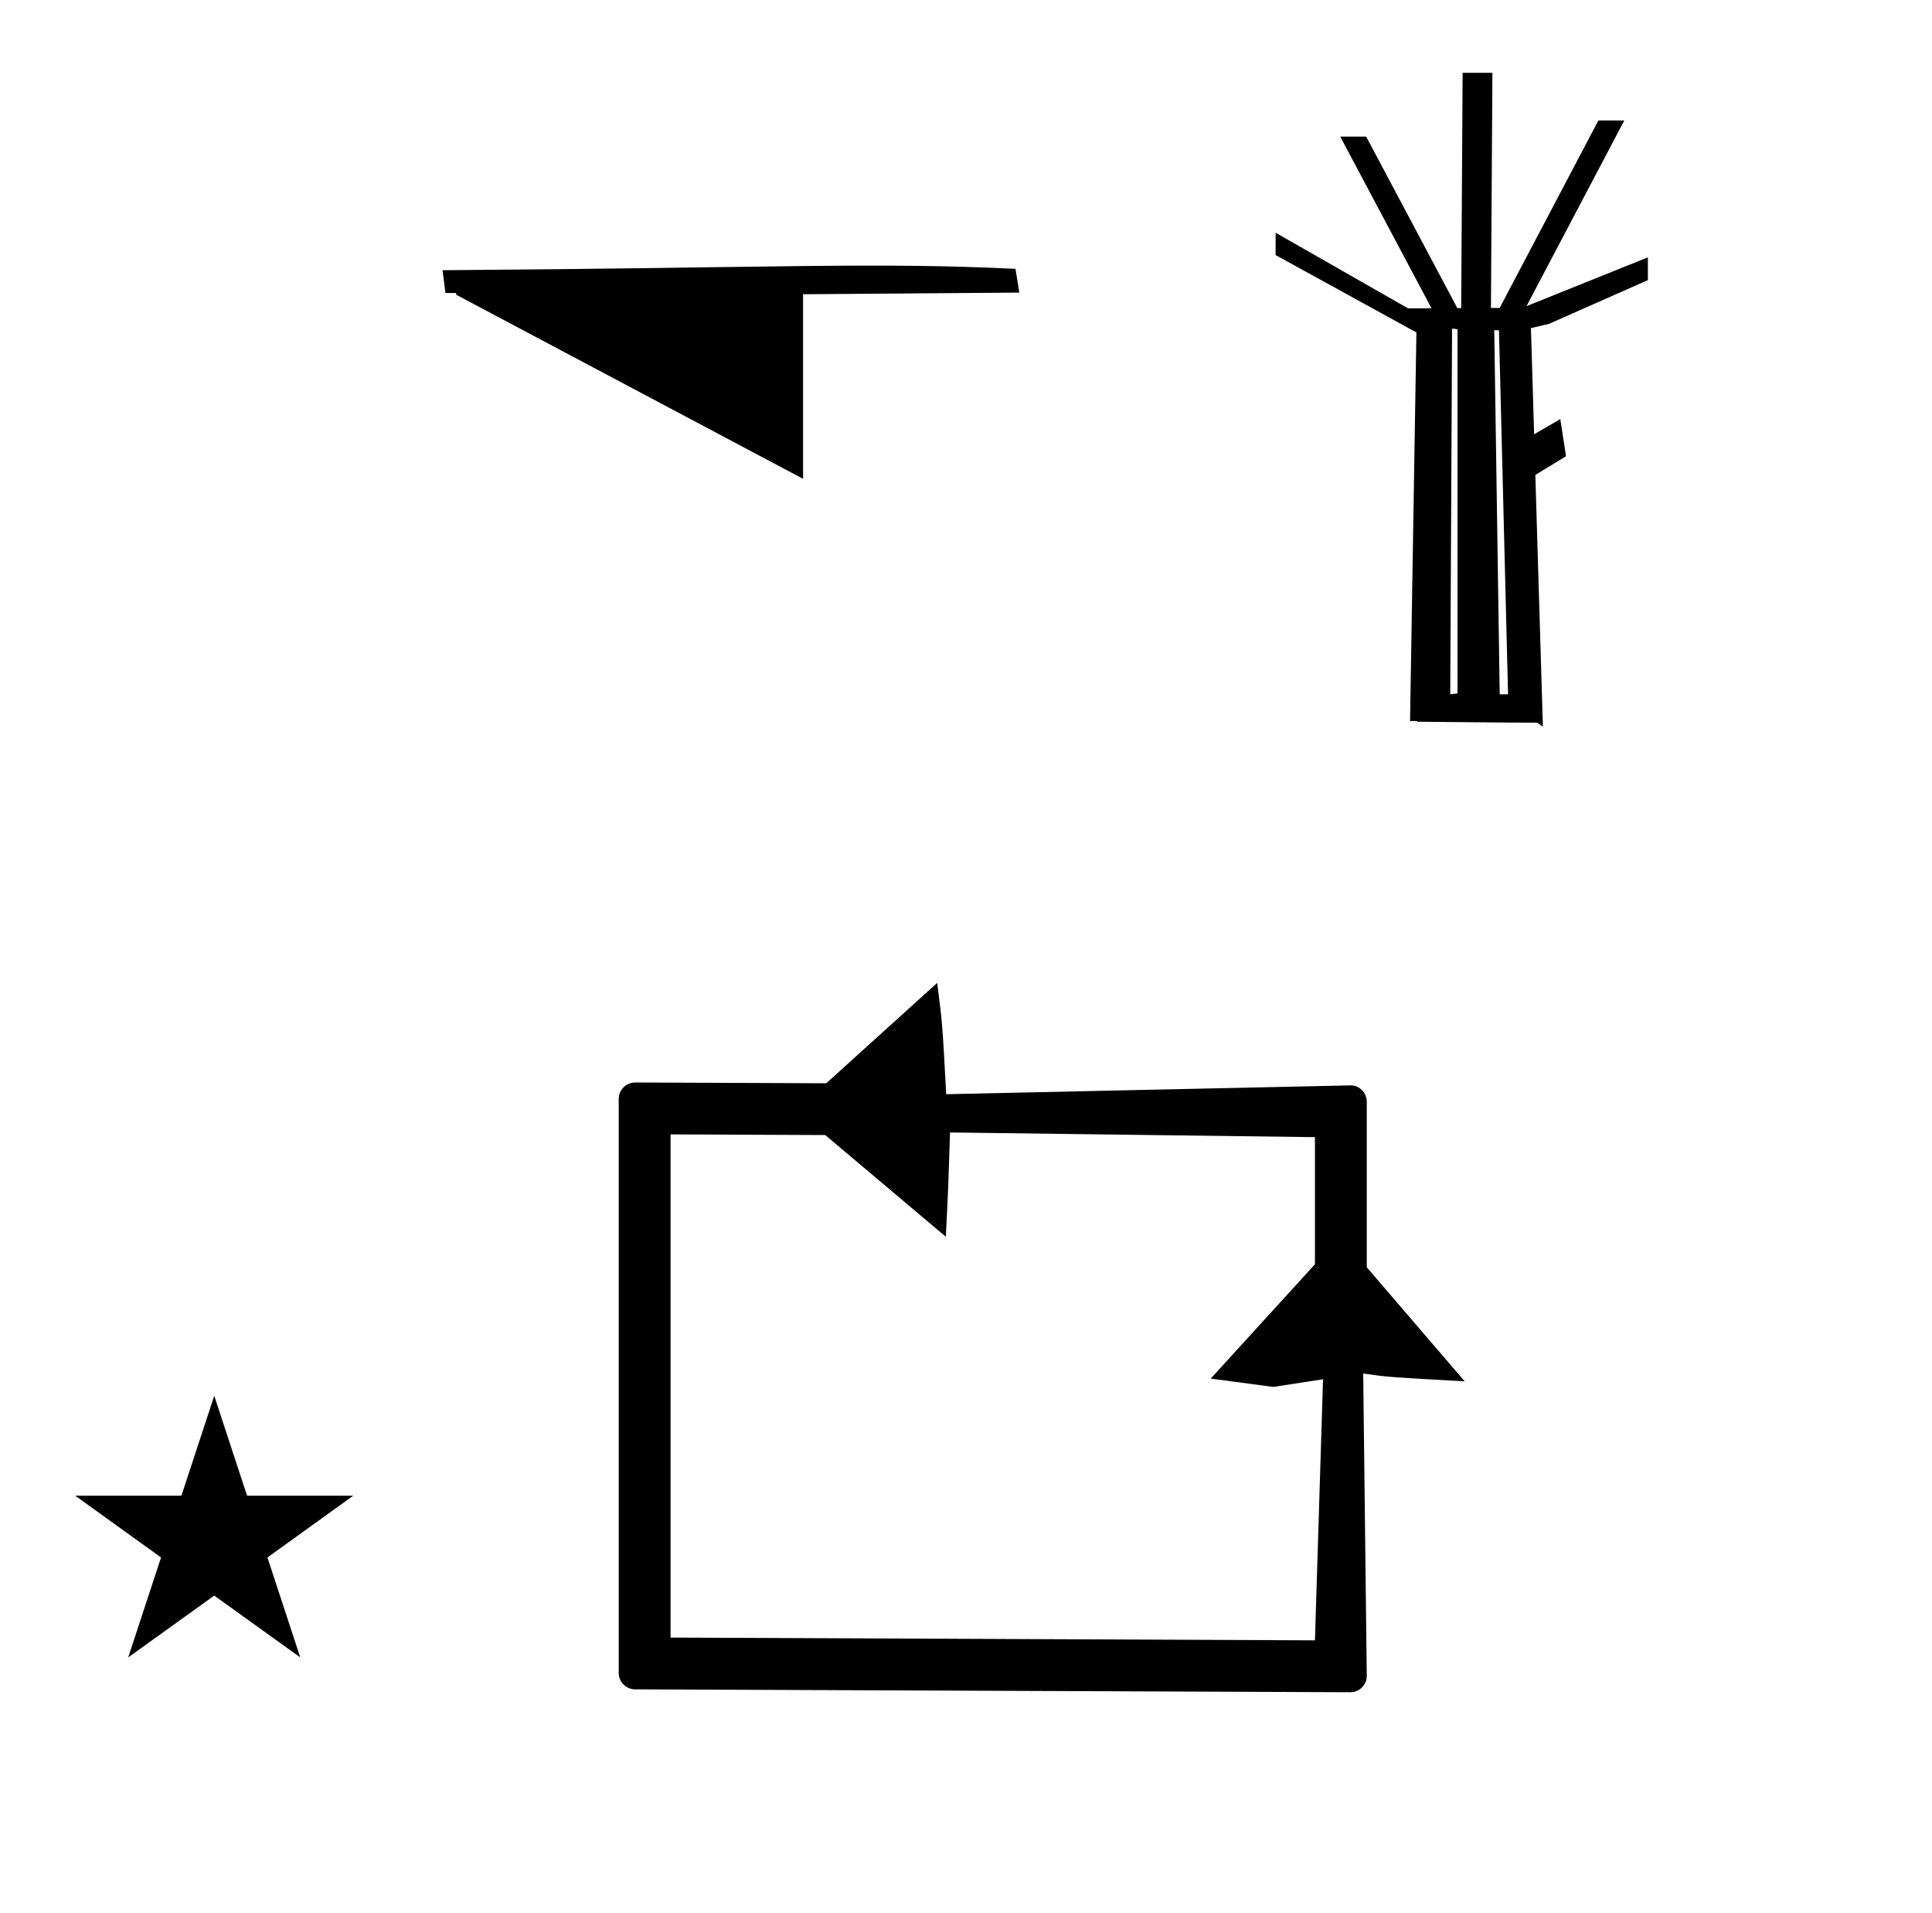 <?xml version="1.0" standalone="no"?>
<!DOCTYPE svg PUBLIC "-//W3C//DTD SVG 1.1//EN" "http://www.w3.org/Graphics/SVG/1.1/DTD/svg11.dtd" >
<svg xmlns="http://www.w3.org/2000/svg" xmlns:xlink="http://www.w3.org/1999/xlink" version="1.1" viewBox="-10 0 1010 1000">
  <g transform="matrix(1 0 0 -1 0 800)">
   <path fill="currentColor"
d="M134.221 -61.296zM340.548 -55.942v263.013l80.87 -0.347l63.025 -53.148c1.231 24.191 1.231 24.191 2.208 54.5l190.772 -2.451v-66.44l-54.499 -59.77l32.727 -4.339l26 4l-4.228 -136.465zM695.938 -84.509
c4.716 0 8.548 3.828 8.574 8.395l-1.861 158.189c12.909 -1.844 12.909 -1.844 53.054 -4.083l-51.194 59.608v86.538c0 4.72 -3.816 8.498 -8.242 8.548l-211.617 -4.611c-2.011 37.206 -2.011 37.206 -4.715 58.173
l-57.986 -52.462l-3.878 0.016s-96.001 0.389 -96.042 0.389c-4.718 0 -8.572 -3.834 -8.572 -8.543v-300.105c0 -4.7 3.849 -8.542 8.542 -8.542c0 0 373.898 -1.509 373.938 -1.509zM29.324 18.225h55.515l17.161 52.226
l17.16 -52.226h55.516l-44.867 -32.296l17.161 -52.225l-44.97 32.296l-44.971 -32.296l17.161 52.225zM793.521 422.268c-9.466 0 -9.466 0 -62.713 0.488l0.069 0.374h-3.737l3.32 203.1l-73.601 40.447v11.675l69.252 -39.529
c3.868 -0.009 7.915 0.003 12.246 0.026l-47.707 89.738h13.552l47.662 -89.649l1.996 0.015l0.766 122.99h15.567l-0.766 -122.911c1.518 0 3.034 0.002 4.552 0.002l51.611 97.989h13.548l-51.114 -97.042
l63.441 25.5v-11.893c-17.208 -7.608 -34.393 -15.239 -51.615 -22.833l-9.518 -2.266l1.666 -55.489l13.687 7.956l2.988 -19.43l-16.038 -9.761l3.951 -131.573c-1.023 0.692 -2.045 1.385 -3.066 2.075zM778.375 437.07
l-4.759 190.31h-2.457l2.854 -190.31h4.361zM751.938 437.53v190.391l-2.838 0.334l-0.95 -191.111zM221.348 658.76l1.52 -11.9h5.6v-0.899l181.36 -96.24v96.48l113.04 0.86l-2 12.42
c-74.009 3.596 -124.867 0.521 -299.52 -0.72z" />
  </g>

</svg>
